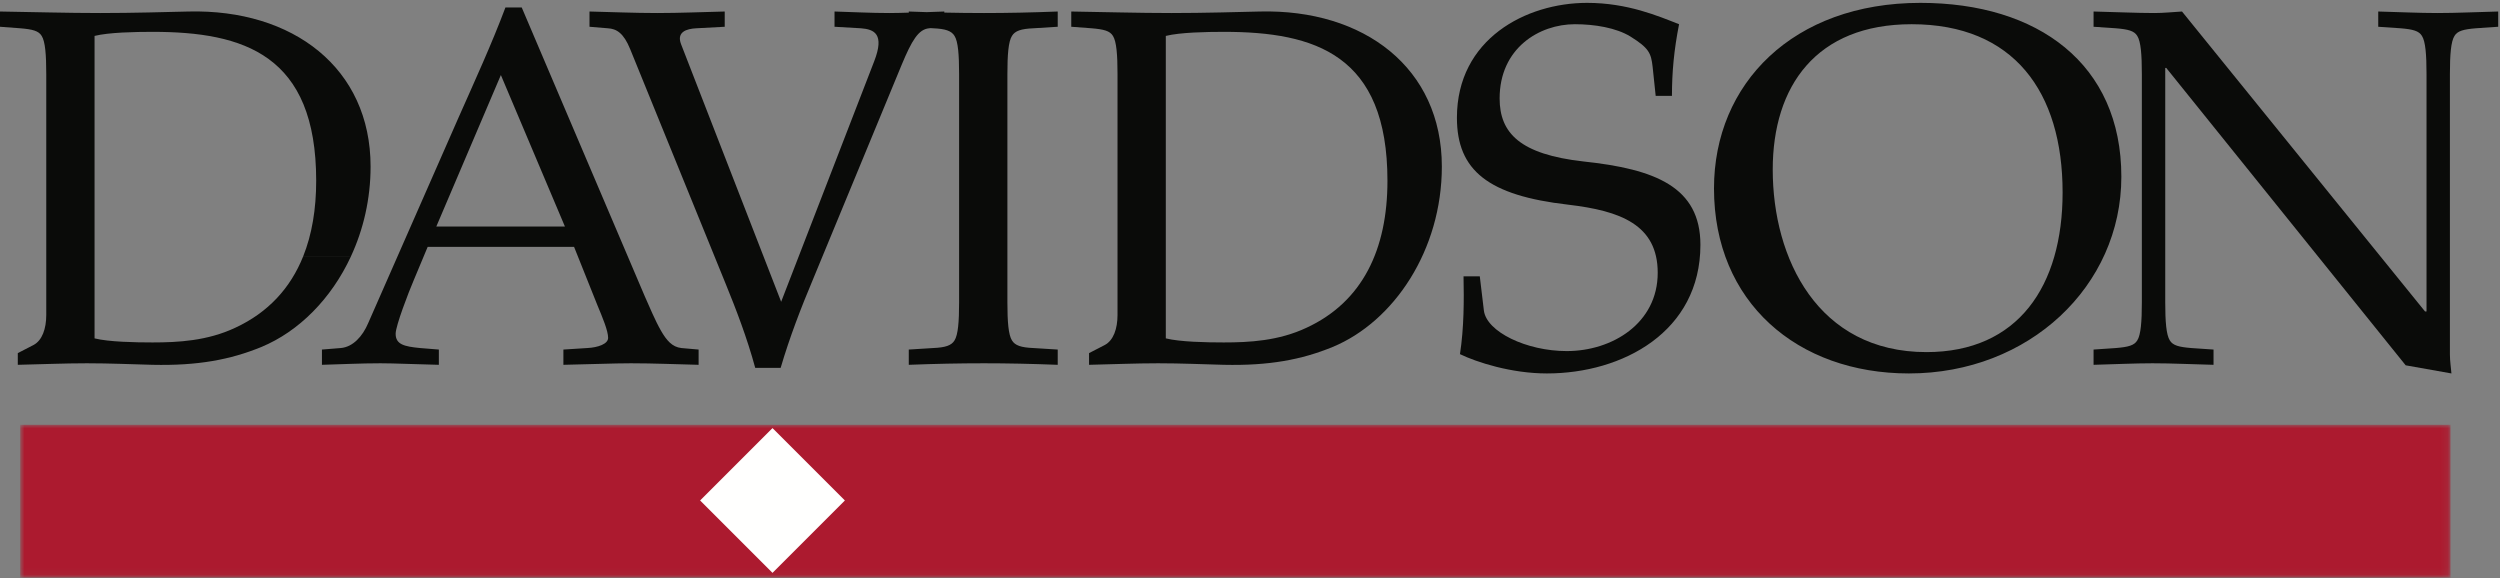 <svg viewBox="0 0 359 83" version="1.1" xmlns="http://www.w3.org/2000/svg" xmlns:xlink="http://www.w3.org/1999/xlink">
    <rect x="0" y="0" width="359" height="83" fill="#808080" stroke="none"/>
    <defs>
        <polygon id="path-1" points="0.895 0 349.895 0 349.895 21.94 0.895 21.94"></polygon>
    </defs>
    <g id="test" stroke="none" stroke-width="1" fill="none" fill-rule="evenodd">
        <g id="davidson-logo_black+redbar">
            <g id="Group-3" transform="translate(2, 61)">
                <mask id="mask-2" fill="white">
                    <use xlink:href="#path-1"></use>
                </mask>
                <g id="Clip-2"></g>
                <polygon id="Fill-1" fill="#AC1A2F" mask="url(#mask-2)" points="0.895 21.94 349.895 21.94 349.895 0 0.895 0"></polygon>
            </g>
            <polyline id="Fill-4" fill="#FFFFFE" points="110.931 82.264 100.536 71.869 110.931 61.475 121.325 71.869 110.931 82.264"></polyline>
            <path d="M62.654,32.531 L71.925,10.777 L81.123,32.531 L62.654,32.531 Z M94.92,47.495 C94.043,45.963 93.24,43.991 92.583,42.532 L74.918,1.069 L72.582,1.069 C70.611,6.325 68.129,11.727 65.866,16.837 L52.872,46.4 C52.069,48.299 50.683,49.831 48.931,49.978 L46.23,50.196 L46.23,52.387 C49.004,52.313 51.777,52.167 54.625,52.167 C56.741,52.167 59.516,52.313 63.019,52.387 L63.019,50.196 L60.318,49.978 C58.056,49.759 56.814,49.467 56.814,47.934 C56.814,46.766 58.712,41.875 59.369,40.342 L61.413,35.451 L82.437,35.451 L85.795,43.846 C86.524,45.598 87.327,47.495 87.327,48.518 C87.327,49.394 85.867,49.904 84.335,49.978 L80.904,50.196 L80.904,52.387 C84.846,52.313 88.058,52.167 90.612,52.167 C93.897,52.167 97.109,52.313 100.321,52.387 L100.321,50.196 L97.839,49.978 C96.525,49.831 95.723,48.883 94.92,47.495 Z" id="Fill-5" fill="#0A0B09"></path>
            <path d="M43.533,36.824 C41.715,41.353 38.529,44.864 33.798,47.058 C29.783,48.955 25.55,49.175 21.899,49.175 C19.418,49.175 15.622,49.102 13.578,48.591 L13.578,5.157 C15.622,4.646 19.418,4.573 21.899,4.573 C35.039,4.573 45.405,7.857 45.405,25.961 C45.405,30.01 44.801,33.664 43.533,36.822 L50.39,36.824 C52.178,32.976 53.216,28.573 53.216,23.917 C53.216,9.756 42.047,1.288 27.082,1.653 C23.87,1.726 19.198,1.872 14.381,1.872 C9.563,1.872 4.891,1.726 0,1.653 L0,3.843 L2.92,4.062 C4.672,4.208 5.548,4.427 5.986,5.157 C6.497,5.96 6.643,7.857 6.643,10.632 L6.643,45.233 C6.643,47.203 6.059,48.883 4.818,49.539 L2.555,50.707 L2.555,52.387 C5.986,52.313 9.198,52.167 12.482,52.167 C15.768,52.167 18.979,52.313 21.899,52.387 C28.396,52.532 33.068,51.656 37.521,49.831 C42.919,47.601 47.58,42.89 50.39,36.831 L43.533,36.824" id="Fill-6" fill="#0A0B09"></path>
            <g id="Group-11" transform="translate(209, 0)" fill="#0A0B09">
                <path d="M140.982,1.872 C138.354,1.872 135.435,1.726 132.515,1.653 L132.515,3.843 L135.727,4.062 C137.479,4.208 138.354,4.427 138.792,5.157 C139.303,5.96 139.449,7.857 139.449,10.632 L139.449,44.722 L139.23,44.722 L104.337,1.653 C103.023,1.726 101.709,1.872 100.396,1.872 C97.768,1.872 94.848,1.726 91.636,1.653 L91.636,3.843 L94.848,4.062 C96.6,4.208 97.476,4.427 97.913,5.157 C98.424,5.96 98.57,7.857 98.57,10.632 L98.57,43.407 C98.57,46.182 98.424,48.079 97.913,48.883 C97.476,49.612 96.6,49.831 94.848,49.978 L91.636,50.196 L91.636,52.387 C94.556,52.313 97.476,52.167 100.104,52.167 C103.023,52.167 105.651,52.313 108.863,52.387 L108.863,50.196 L105.651,49.978 C103.899,49.831 103.023,49.612 102.585,48.883 C102.074,48.079 101.928,46.182 101.928,43.407 L101.928,9.756 L102.074,9.756 L136.456,52.459 L143.026,53.627 C142.953,52.751 142.807,51.803 142.807,50.927 L142.807,10.632 C142.807,7.857 142.953,5.96 143.464,5.157 C143.902,4.427 144.778,4.208 146.53,4.062 L149.742,3.843 L149.742,1.653 C146.53,1.726 143.902,1.872 140.982,1.872" id="Fill-7"></path>
                <path d="M67.639,50.562 C52.029,50.562 45.564,37.13 45.564,24.355 C45.564,12.384 51.793,3.478 65.51,3.478 C80.174,3.478 87.19,13.187 87.19,27.641 C87.19,41.072 80.805,50.562 67.639,50.562 Z M66.771,0.412 C48.481,0.412 37.129,12.019 37.129,27.057 C37.129,43.407 49.112,53.627 65.116,53.627 C82.381,53.627 95.626,41.072 95.626,25.377 C95.626,9.172 83.643,0.412 66.771,0.412 Z" id="Fill-9"></path>
                <path d="M18.391,23.187 C9.266,22.165 6.346,19.1 6.346,14.136 C6.346,6.909 12.039,3.478 17.149,3.478 C19.996,3.478 23.063,3.989 25.106,5.23 C27.807,6.909 28.099,7.639 28.318,9.609 L28.756,13.771 L31.092,13.771 C31.092,10.34 31.384,7.201 32.114,3.478 C29.121,2.31 24.741,0.412 18.901,0.412 C10.142,0.412 0.214,5.595 0.214,16.909 C0.214,24.501 4.739,28.078 16.2,29.393 C23.646,30.269 29.048,32.239 29.048,39.174 C29.048,46.4 22.551,50.415 15.981,50.415 C10.215,50.415 4.447,47.642 4.083,44.575 L3.499,39.685 L1.163,39.685 C1.235,43.115 1.235,47.058 0.651,50.854 C3.061,52.022 8.024,53.627 13.135,53.627 C24.011,53.627 35.18,47.642 35.18,35.159 C35.18,26.837 28.683,24.282 18.391,23.187" id="Fill-10"></path>
            </g>
            <path d="M135.605,1.808 L135.605,1.653 C134.755,1.677 133.915,1.71 133.073,1.742 C132.229,1.716 131.376,1.687 130.5,1.653 L130.5,1.814 C129.581,1.841 128.667,1.872 127.722,1.872 C125.021,1.872 122.466,1.726 119.838,1.653 L119.838,3.843 L123.634,4.062 C125.532,4.208 127.065,4.865 125.532,8.807 L112.174,43.335 L97.793,6.325 C97.136,4.573 98.596,4.135 99.982,4.062 L104.07,3.843 L104.07,1.653 C100.858,1.726 97.646,1.872 94.362,1.872 C91.077,1.872 87.865,1.726 84.653,1.653 L84.653,3.843 L87.281,4.062 C88.522,4.135 89.544,4.719 90.493,7.055 L104.217,40.78 C105.677,44.357 107.282,48.518 108.45,52.824 L112.101,52.824 C113.414,48.371 115.021,44.211 116.772,40.05 L129.474,9.317 C130.934,5.814 131.883,4.208 133.416,4.062 L133.642,4.039 L134.004,4.062 C135.756,4.135 136.632,4.427 137.07,5.157 C137.581,5.96 137.727,7.857 137.727,10.632 L137.727,43.407 C137.727,46.182 137.581,48.079 137.07,48.883 C136.632,49.612 135.756,49.904 134.004,49.978 L130.5,50.196 L130.5,52.387 C134.296,52.24 137.727,52.167 141.304,52.167 C144.662,52.167 148.093,52.24 151.889,52.387 L151.889,50.196 L148.385,49.978 C146.633,49.904 145.757,49.612 145.318,48.883 C144.808,48.079 144.662,46.182 144.662,43.407 L144.662,10.632 C144.662,7.857 144.808,5.96 145.318,5.157 C145.757,4.427 146.633,4.135 148.385,4.062 L151.889,3.843 L151.889,1.653 C148.093,1.799 144.662,1.872 141.304,1.872 C139.39,1.872 137.514,1.85 135.605,1.808" id="Fill-12" fill="#0A0B09"></path>
            <path d="M187.631,47.058 C183.616,48.955 179.382,49.175 175.732,49.175 C173.25,49.175 169.454,49.102 167.41,48.591 L167.41,5.157 C169.454,4.646 173.25,4.573 175.732,4.573 C188.872,4.573 199.238,7.857 199.238,25.961 C199.238,35.816 195.661,43.335 187.631,47.058 Z M180.915,1.653 C177.703,1.726 173.031,1.872 168.214,1.872 C163.396,1.872 158.724,1.726 153.833,1.653 L153.833,3.843 L156.753,4.062 C158.505,4.208 159.381,4.427 159.818,5.157 C160.33,5.96 160.476,7.857 160.476,10.632 L160.476,45.233 C160.476,47.203 159.892,48.883 158.65,49.539 L156.388,50.707 L156.388,52.387 C159.818,52.313 163.03,52.167 166.315,52.167 C169.601,52.167 172.813,52.313 175.732,52.387 C182.229,52.532 186.901,51.656 191.354,49.831 C200.187,46.182 207.049,35.889 207.049,23.917 C207.049,9.756 195.88,1.288 180.915,1.653 Z" id="Fill-13" fill="#0A0B09"></path>
        </g>
    </g>
</svg>